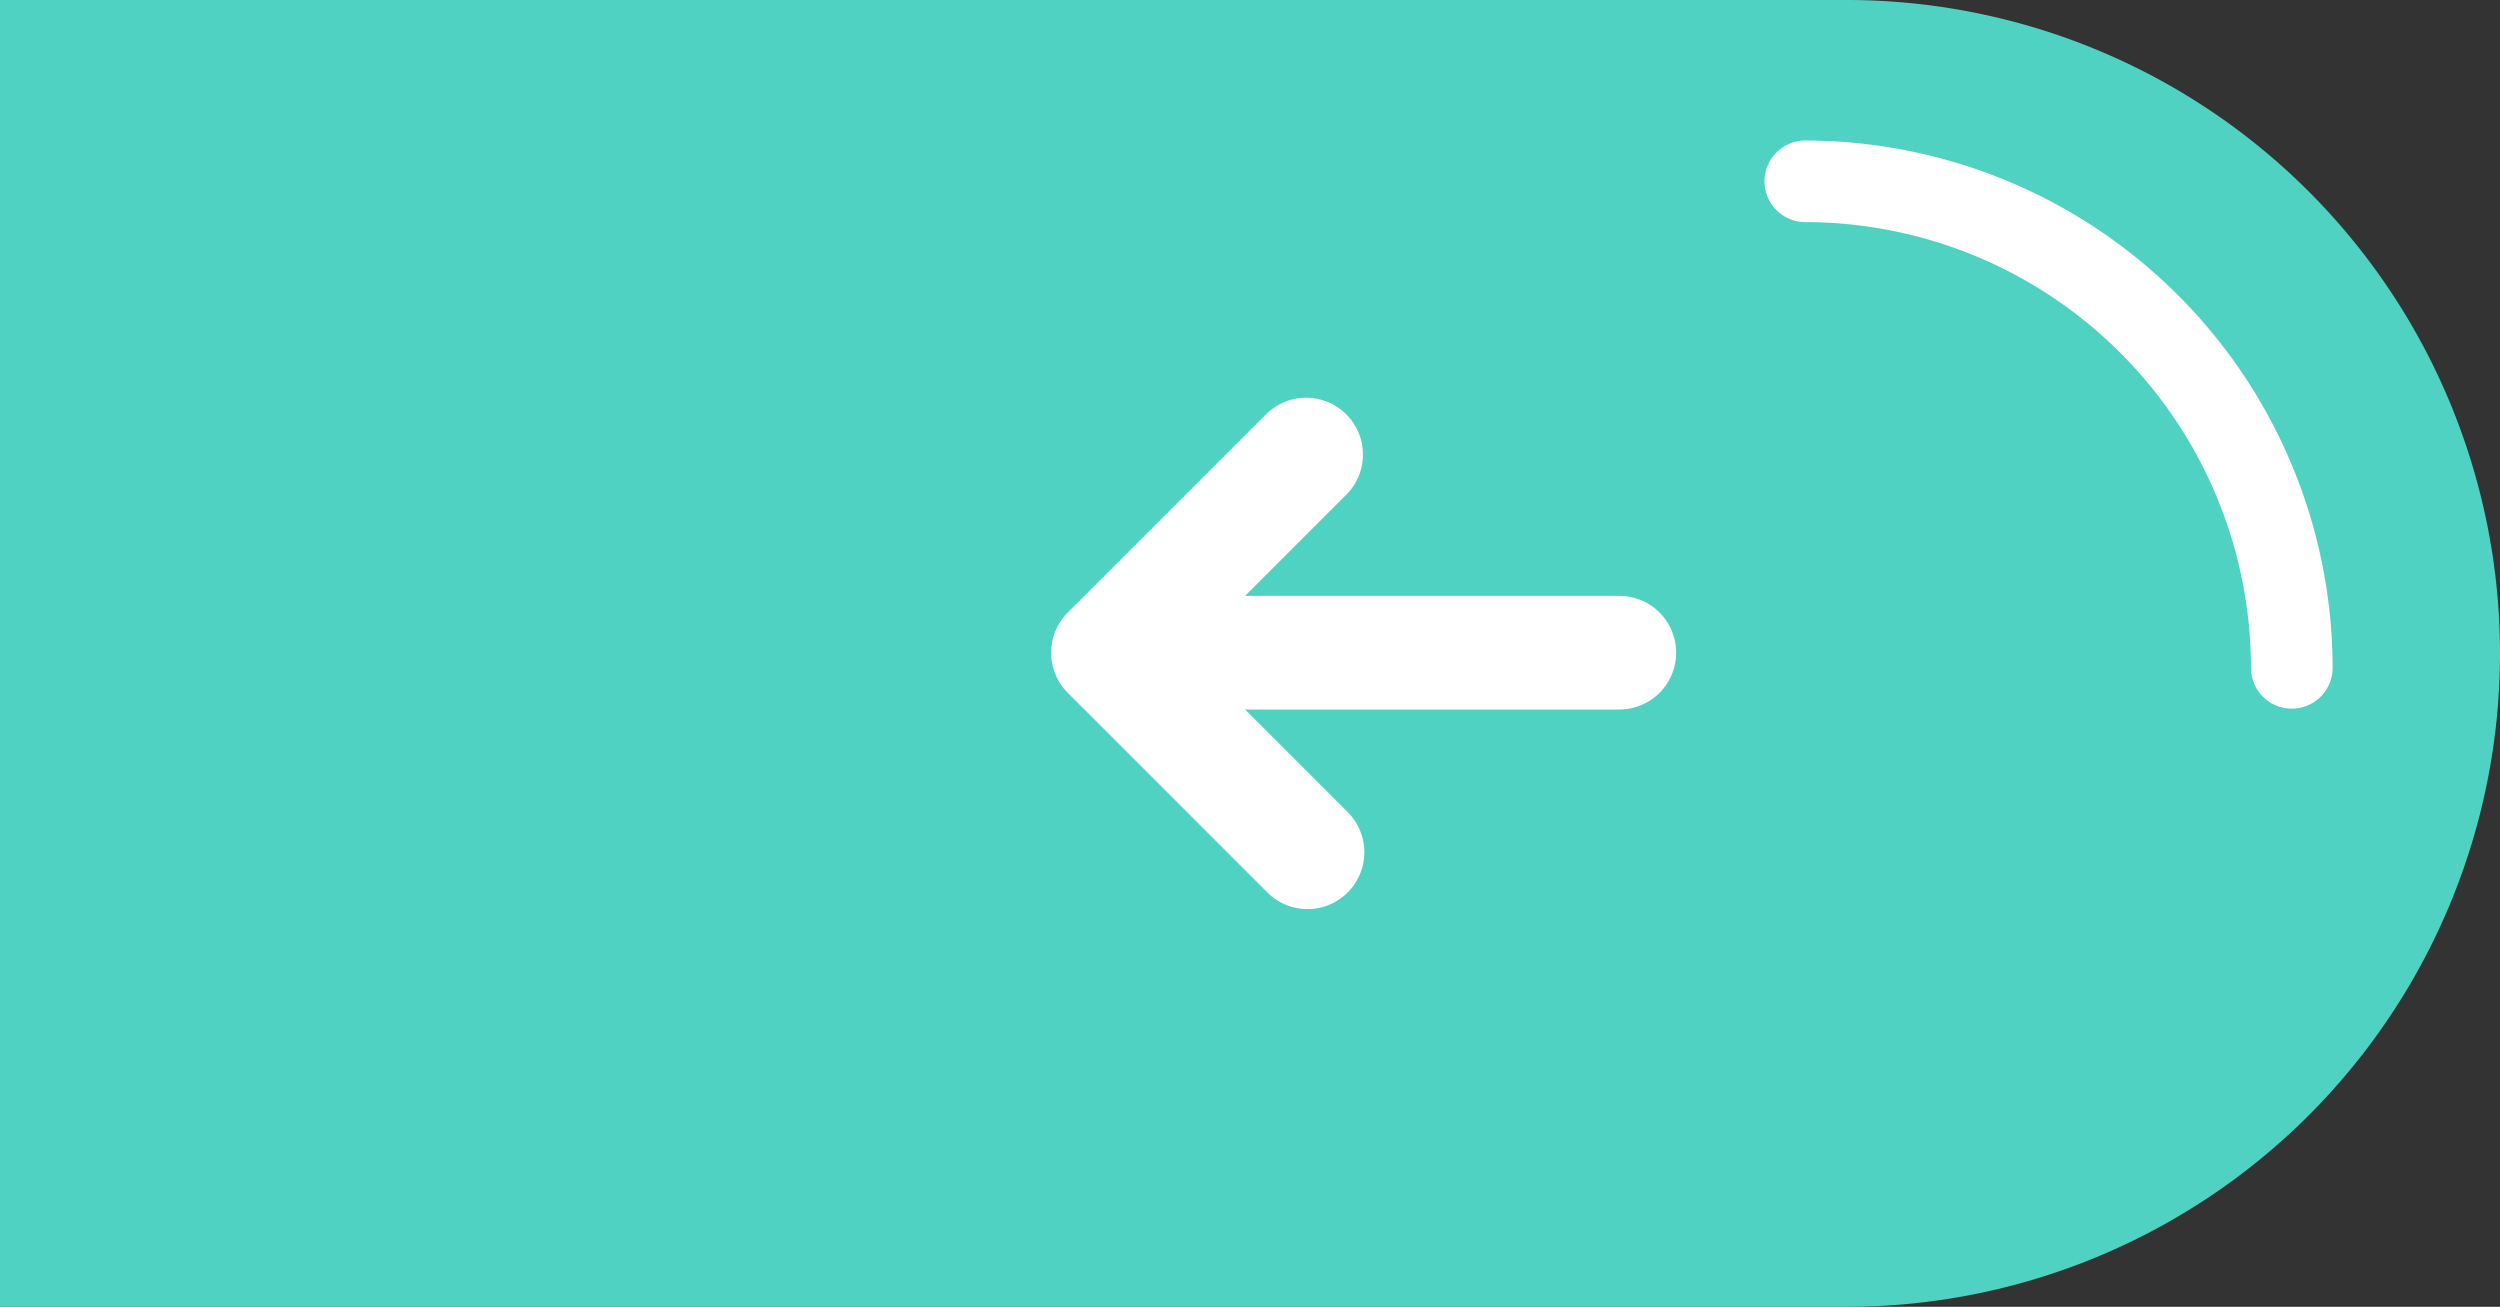 <svg xmlns="http://www.w3.org/2000/svg" width="88" height="46" viewBox="0 0 88 46"><rect x="0" y="0" width="88" height="46" fill="#333333" stroke="none"/><defs><style>.a{fill:#50d2c2;}.b,.c{fill:#fff;}.b{stroke:rgba(241,91,38,0);stroke-linejoin:round;}</style></defs><path class="a" d="M0,0H65A23,23,0,0,1,88,23v0A23,23,0,0,1,65,46H0a0,0,0,0,1,0,0V0A0,0,0,0,1,0,0Z"/><path class="b" d="M1384,535.435a1.437,1.437,0,0,0,1.437,1.437,15.706,15.706,0,0,1,15.687,15.689,1.437,1.437,0,1,0,2.874,0A18.584,18.584,0,0,0,1385.438,534,1.437,1.437,0,0,0,1384,535.435Z" transform="translate(-1321.89 -529.054)"/><path class="c" d="M48,77H34.828l3.586-3.586a2,2,0,0,0-2.828-2.828l-7,7a2,2,0,0,0,0,2.828l7,7a2,2,0,1,0,2.828-2.828L34.828,81H48a2,2,0,0,0,0-4Z" transform="translate(9 -56.025)"/></svg>